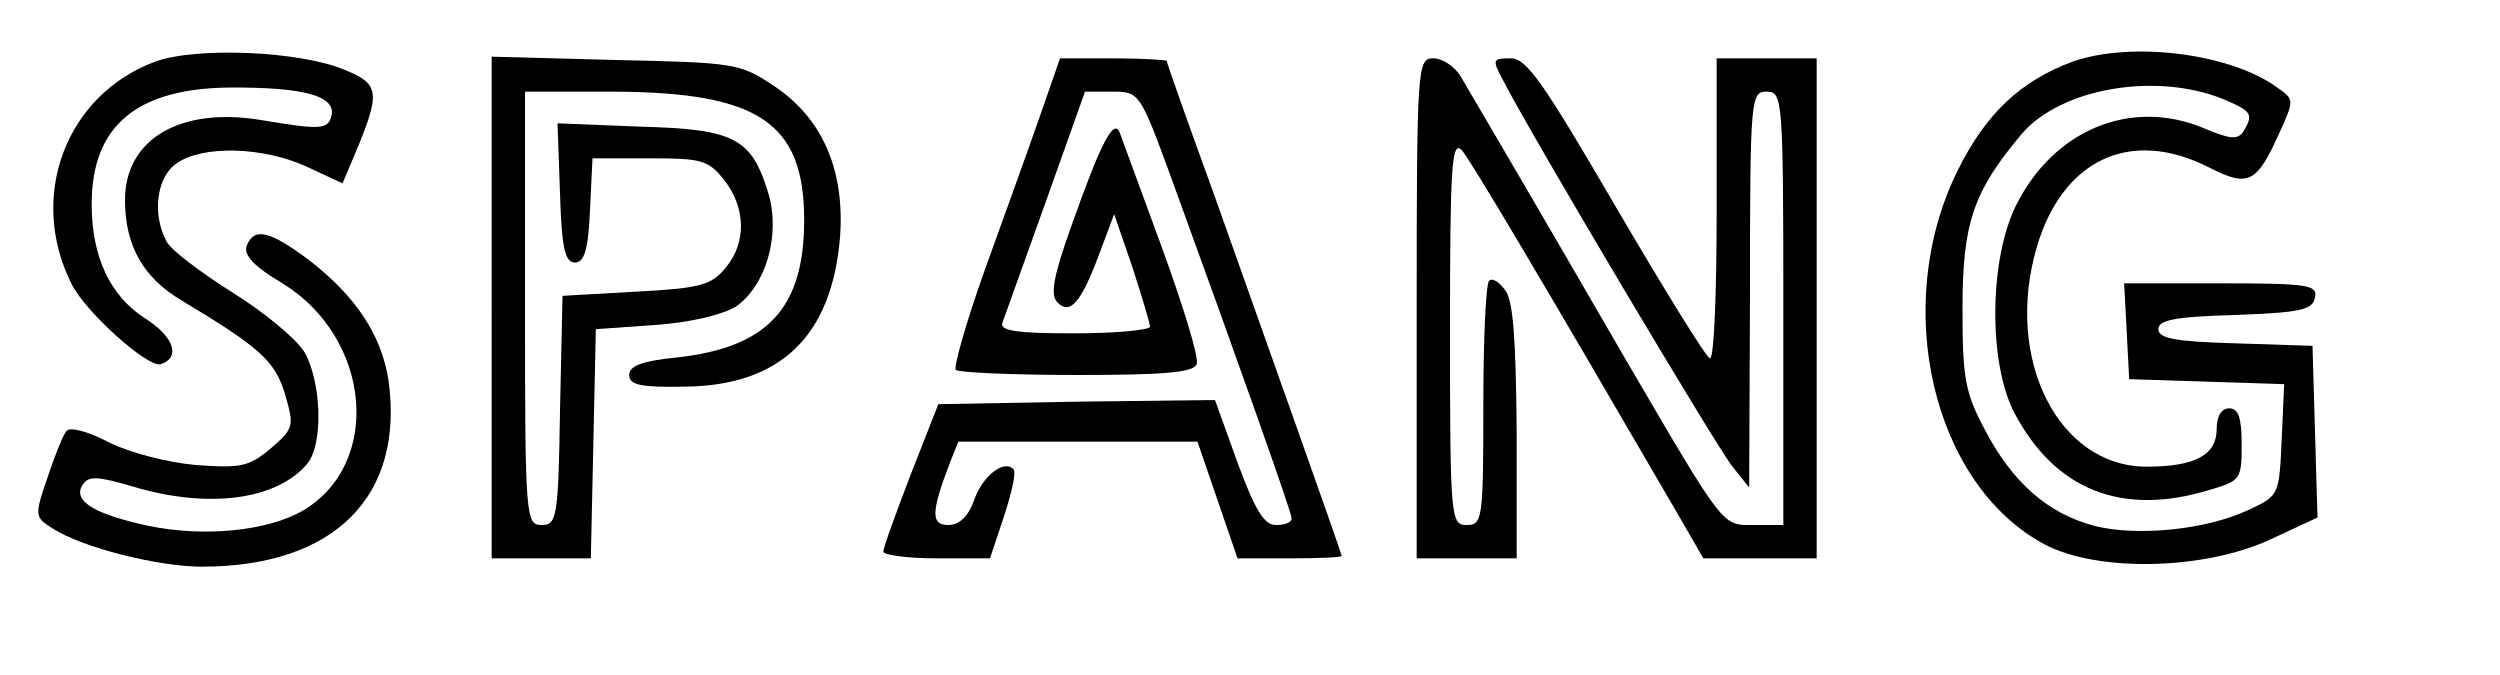 <?xml version="1.0" standalone="no"?>
<!DOCTYPE svg PUBLIC "-//W3C//DTD SVG 20010904//EN"
 "http://www.w3.org/TR/2001/REC-SVG-20010904/DTD/svg10.dtd">
<svg version="1.0" xmlns="http://www.w3.org/2000/svg"
 width="300pt" height="81pt" viewBox="0 0 300 81"
 preserveAspectRatio="xMidYMid meet">

<g transform="translate(0,81) scale(0.1,-0.1)"
fill="#000000" stroke="none">
<path d="M186 736 c-107 -40 -153 -162 -100 -267 17 -34 92 -101 107 -96 24 8
16 33 -19 55 -42 27 -64 74 -64 137 0 95 55 140 170 140 85 0 122 -10 118 -33
-4 -18 -13 -18 -85 -6 -97 16 -163 -23 -163 -96 0 -55 22 -93 67 -120 95 -57
113 -73 125 -113 11 -38 11 -41 -17 -65 -26 -22 -36 -24 -90 -20 -34 3 -80 15
-104 27 -24 13 -47 19 -51 14 -4 -4 -14 -29 -23 -56 -16 -46 -15 -48 6 -61 35
-23 127 -46 179 -46 160 0 244 85 224 225 -9 54 -39 99 -94 142 -48 36 -67 41
-76 18 -4 -11 9 -25 43 -45 107 -66 120 -217 24 -273 -42 -24 -117 -32 -185
-18 -65 14 -91 30 -79 49 7 11 17 11 61 -2 90 -27 173 -16 209 28 19 23 17 98
-4 134 -10 16 -49 48 -86 71 -38 24 -74 51 -79 61 -18 33 -12 78 12 94 31 22
104 20 156 -4 l43 -20 14 33 c32 76 31 86 -11 103 -54 23 -179 28 -228 10z"/>
<path d="M2487 736 c-62 -23 -104 -62 -138 -131 -80 -162 -30 -376 104 -448
64 -34 191 -31 270 5 l58 27 -3 103 -3 103 -92 3 c-73 2 -93 6 -93 17 0 11 20
15 92 17 79 3 93 6 96 21 3 15 -7 17 -113 17 l-116 0 3 -57 3 -58 93 -3 93 -3
-3 -67 c-3 -66 -3 -67 -40 -84 -51 -24 -134 -32 -185 -19 -56 15 -98 52 -131
115 -24 45 -27 62 -27 146 0 102 13 140 70 208 48 58 169 77 250 40 27 -12 29
-16 17 -36 -7 -10 -16 -9 -47 4 -88 37 -181 -2 -226 -93 -32 -65 -33 -188 -2
-248 49 -93 129 -125 234 -93 38 11 39 13 39 55 0 32 -4 43 -15 43 -9 0 -15
-9 -15 -25 0 -31 -26 -45 -84 -45 -106 0 -171 129 -132 263 31 106 113 144
207 96 47 -24 57 -19 84 41 18 39 18 41 -1 54 -56 42 -176 57 -247 32z"/>
<path d="M590 441 l0 -301 60 0 59 0 3 137 3 138 71 5 c42 3 80 12 97 22 36
25 54 86 39 136 -20 66 -40 77 -153 80 l-100 4 3 -84 c2 -66 6 -83 18 -83 11
0 16 15 18 63 l3 62 69 0 c62 0 70 -2 89 -26 26 -33 27 -75 2 -105 -17 -21
-30 -25 -108 -29 l-88 -5 -3 -138 c-2 -129 -4 -137 -22 -137 -19 0 -20 8 -20
260 l0 260 108 0 c172 -1 227 -37 227 -154 0 -106 -44 -153 -153 -165 -41 -4
-57 -10 -57 -21 0 -12 14 -15 66 -14 115 1 177 60 187 179 6 81 -21 144 -81
183 -39 26 -47 27 -189 30 l-148 4 0 -301z"/>
<path d="M1247 668 c-14 -40 -44 -123 -66 -184 -22 -62 -37 -115 -34 -118 4
-3 69 -6 145 -6 106 0 140 3 144 13 3 8 -16 69 -41 138 -25 68 -48 131 -51
139 -7 20 -23 -11 -59 -113 -21 -59 -25 -81 -16 -90 15 -15 28 -1 50 58 l18
48 22 -64 c11 -34 21 -67 21 -71 0 -4 -41 -8 -91 -8 -69 0 -90 3 -86 13 2 6
26 72 52 145 l47 132 33 0 c32 0 33 -1 70 -102 79 -217 145 -403 145 -410 0
-5 -8 -8 -19 -8 -14 0 -25 18 -46 75 l-27 75 -166 -2 -166 -3 -33 -84 c-18
-47 -33 -88 -33 -93 0 -4 29 -8 64 -8 l64 0 17 51 c9 28 15 53 11 56 -11 12
-37 -8 -47 -37 -7 -20 -18 -30 -31 -30 -21 0 -21 15 2 75 l10 25 143 0 144 0
24 -70 24 -70 62 0 c35 0 63 1 63 3 0 3 -89 253 -154 436 -31 85 -56 156 -56
158 0 1 -29 3 -64 3 l-64 0 -25 -72z"/>
<path d="M1700 440 l0 -300 60 0 60 0 0 153 c-1 110 -4 157 -14 169 -7 10 -16
15 -19 11 -4 -3 -7 -71 -7 -150 0 -136 -1 -143 -20 -143 -19 0 -20 7 -20 232
0 198 2 230 14 218 11 -13 85 -137 260 -438 l30 -52 68 0 68 0 0 300 0 300
-60 0 -60 0 0 -180 c0 -99 -3 -180 -8 -180 -4 0 -54 81 -112 180 -88 151 -108
180 -127 180 -22 0 -23 -1 -9 -27 35 -68 257 -441 275 -463 l20 -25 1 238 c0
230 1 237 20 237 19 0 20 -7 20 -260 l0 -260 -35 0 c-39 0 -34 -7 -155 200
-99 171 -181 311 -197 338 -7 12 -22 22 -33 22 -19 0 -20 -8 -20 -300z"/>
</g>
</svg>
